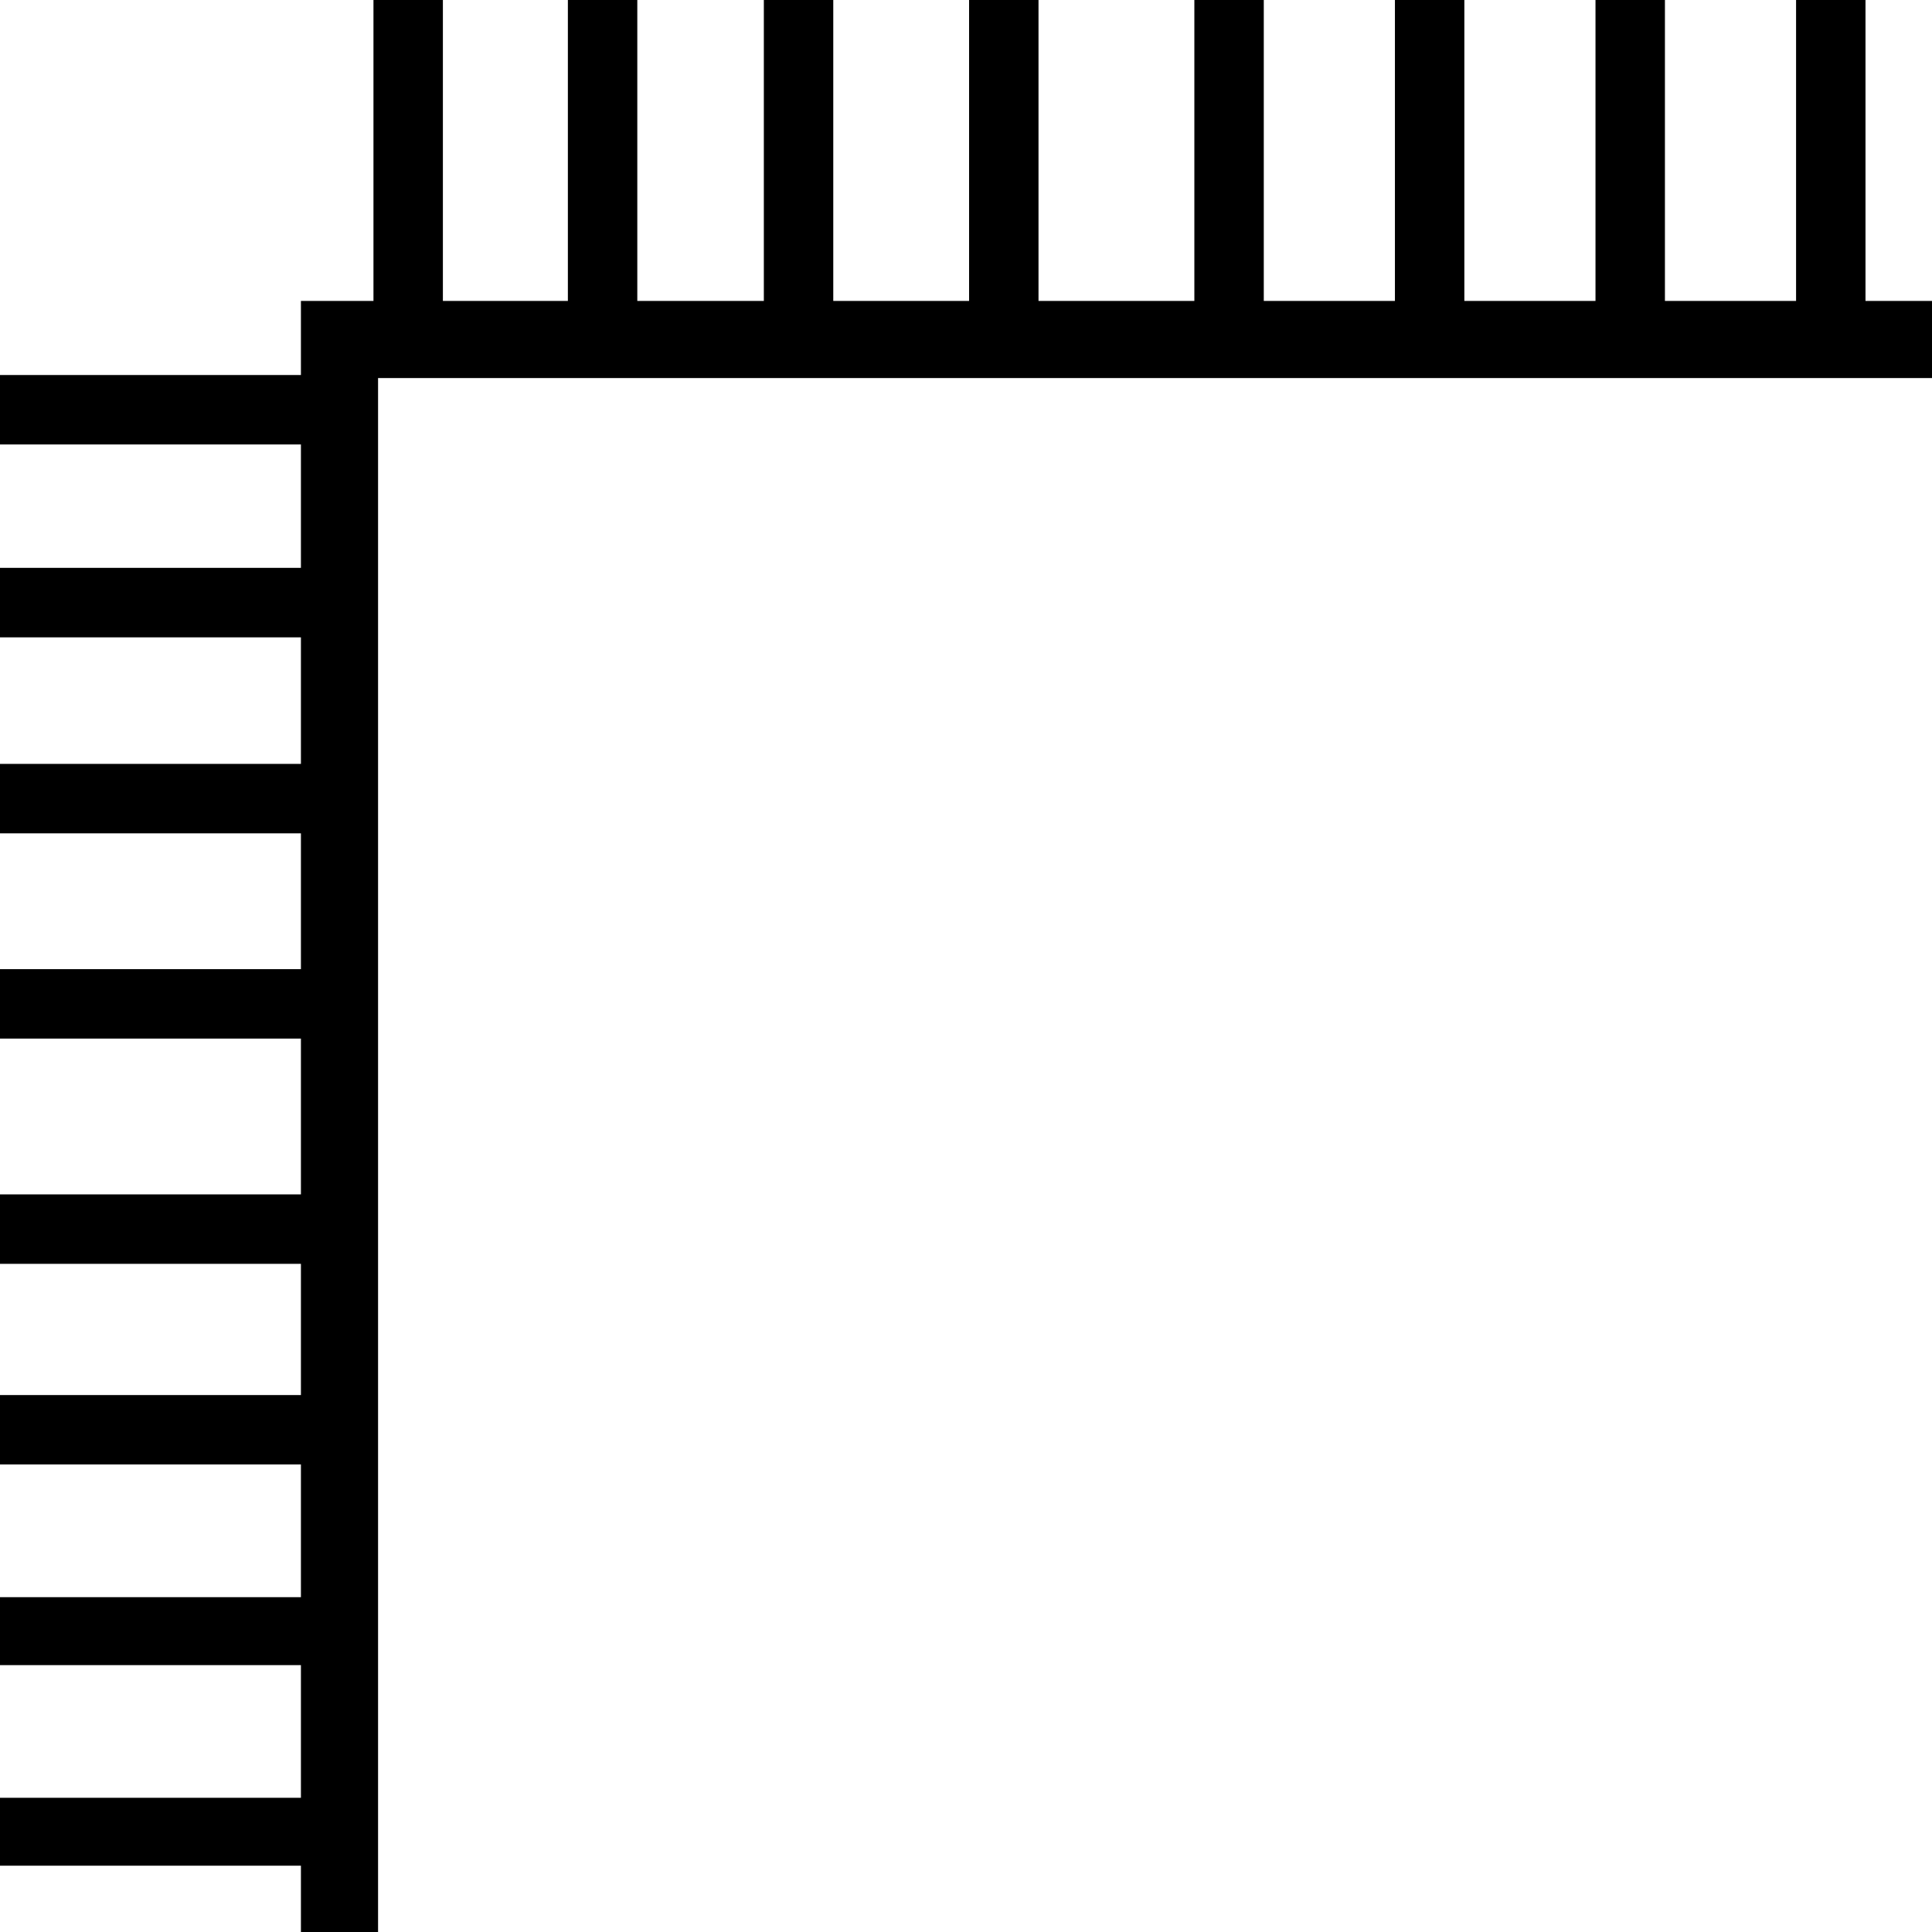 <?xml version="1.0" encoding="UTF-8" standalone="no"?>
<!-- Created with Inkscape (http://www.inkscape.org/) -->

<svg
   xmlns:dc="http://purl.org/dc/elements/1.1/"
   xmlns:cc="http://creativecommons.org/ns#"
   xmlns:rdf="http://www.w3.org/1999/02/22-rdf-syntax-ns#"
   xmlns:svg="http://www.w3.org/2000/svg"
   xmlns="http://www.w3.org/2000/svg"
   xmlns:sodipodi="http://sodipodi.sourceforge.net/DTD/sodipodi-0.dtd"
   xmlns:inkscape="http://www.inkscape.org/namespaces/inkscape"
   width="31.055mm"
   height="31.055mm"
   viewBox="0 0 31.055 31.055"
   version="1.1"
   id="svg8437"
   inkscape:version="0.92.4 (5da689c313, 2019-01-14)"
   sodipodi:docname="O14.svg">
  <defs
     id="defs8431" />
  <sodipodi:namedview
     id="base"
     pagecolor="#ffffff"
     bordercolor="#666666"
     borderopacity="1.0"
     inkscape:pageopacity="0.0"
     inkscape:pageshadow="2"
     inkscape:zoom="0.35"
     inkscape:cx="-366.11607"
     inkscape:cy="-388.57143"
     inkscape:document-units="mm"
     inkscape:current-layer="layer1"
     showgrid="false"
     fit-margin-top="0"
     fit-margin-left="0"
     fit-margin-right="0"
     fit-margin-bottom="0"
     inkscape:window-width="1920"
     inkscape:window-height="1017"
     inkscape:window-x="-8"
     inkscape:window-y="-8"
     inkscape:window-maximized="1" />
  <g
     inkscape:label="Layer 1"
     inkscape:groupmode="layer"
     id="layer1"
     transform="translate(-9.556,-14.968)">
    <g
       aria-label="𓉨"
       style="font-style:normal;font-variant:normal;font-weight:normal;font-stretch:normal;font-size:50.8px;line-height:1.25;font-family:sans-serif;-inkscape-font-specification:'sans-serif, Normal';font-variant-ligatures:normal;font-variant-caps:normal;font-variant-numeric:normal;font-feature-settings:normal;text-align:start;letter-spacing:0px;word-spacing:0px;writing-mode:lr-tb;text-anchor:start;fill:#000000;fill-opacity:1;stroke:none;stroke-width:0.265"
       id="text8984">
      <path
         d="m 40.611,19.805 v 1.24 h -24.978 v 24.978 H 14.393 V 44.957 H 9.556 V 43.866 H 14.393 V 41.733 H 9.556 V 40.641 H 14.393 V 38.508 H 9.556 V 37.392 H 14.393 V 35.283 H 9.556 V 34.167 H 14.393 V 31.662 H 9.556 V 30.546 H 14.393 V 28.363 H 9.556 V 27.247 H 14.393 V 25.213 H 9.556 V 24.096 H 14.393 V 22.112 H 9.556 v -1.116 h 4.837 v -1.191 h 1.166 v -4.837 h 1.116 v 4.837 h 2.009 v -4.837 h 1.116 v 4.837 h 2.034 v -4.837 h 1.116 v 4.837 h 2.183 v -4.837 h 1.116 v 4.837 h 2.505 v -4.837 h 1.116 v 4.837 h 2.108 v -4.837 h 1.116 v 4.837 h 2.108 v -4.837 h 1.116 v 4.837 h 2.108 v -4.837 h 1.116 v 4.837 z"
         style="stroke-width:0.265"
         id="path8986"
         inkscape:connector-curvature="0" />
    </g>
  </g>
</svg>
